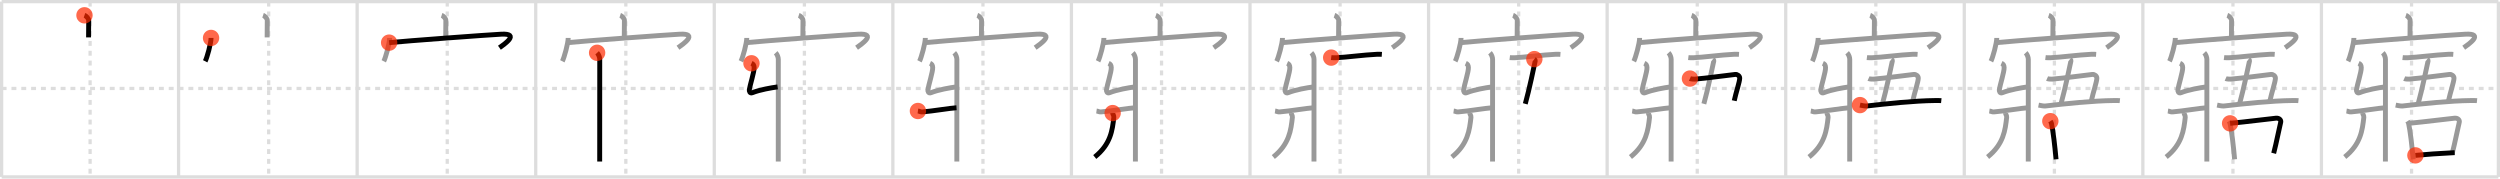 <svg width="1526px" height="109px" viewBox="0 0 1526 109" xmlns="http://www.w3.org/2000/svg" xmlns:xlink="http://www.w3.org/1999/xlink" xml:space="preserve" version="1.1"  baseProfile="full">
<line x1="1" y1="1" x2="1525" y2="1" style="stroke:#ddd;stroke-width:2" />
<line x1="1" y1="1" x2="1" y2="108" style="stroke:#ddd;stroke-width:2" />
<line x1="1" y1="108" x2="1525" y2="108" style="stroke:#ddd;stroke-width:2" />
<line x1="1525" y1="1" x2="1525" y2="108" style="stroke:#ddd;stroke-width:2" />
<line x1="109" y1="1" x2="109" y2="108" style="stroke:#ddd;stroke-width:2" />
<line x1="218" y1="1" x2="218" y2="108" style="stroke:#ddd;stroke-width:2" />
<line x1="327" y1="1" x2="327" y2="108" style="stroke:#ddd;stroke-width:2" />
<line x1="436" y1="1" x2="436" y2="108" style="stroke:#ddd;stroke-width:2" />
<line x1="545" y1="1" x2="545" y2="108" style="stroke:#ddd;stroke-width:2" />
<line x1="654" y1="1" x2="654" y2="108" style="stroke:#ddd;stroke-width:2" />
<line x1="763" y1="1" x2="763" y2="108" style="stroke:#ddd;stroke-width:2" />
<line x1="872" y1="1" x2="872" y2="108" style="stroke:#ddd;stroke-width:2" />
<line x1="981" y1="1" x2="981" y2="108" style="stroke:#ddd;stroke-width:2" />
<line x1="1090" y1="1" x2="1090" y2="108" style="stroke:#ddd;stroke-width:2" />
<line x1="1199" y1="1" x2="1199" y2="108" style="stroke:#ddd;stroke-width:2" />
<line x1="1308" y1="1" x2="1308" y2="108" style="stroke:#ddd;stroke-width:2" />
<line x1="1417" y1="1" x2="1417" y2="108" style="stroke:#ddd;stroke-width:2" />
<line x1="1" y1="54" x2="1525" y2="54" style="stroke:#ddd;stroke-width:2;stroke-dasharray:3 3" />
<line x1="55" y1="1" x2="55" y2="108" style="stroke:#ddd;stroke-width:2;stroke-dasharray:3 3" />
<line x1="164" y1="1" x2="164" y2="108" style="stroke:#ddd;stroke-width:2;stroke-dasharray:3 3" />
<line x1="273" y1="1" x2="273" y2="108" style="stroke:#ddd;stroke-width:2;stroke-dasharray:3 3" />
<line x1="382" y1="1" x2="382" y2="108" style="stroke:#ddd;stroke-width:2;stroke-dasharray:3 3" />
<line x1="491" y1="1" x2="491" y2="108" style="stroke:#ddd;stroke-width:2;stroke-dasharray:3 3" />
<line x1="600" y1="1" x2="600" y2="108" style="stroke:#ddd;stroke-width:2;stroke-dasharray:3 3" />
<line x1="709" y1="1" x2="709" y2="108" style="stroke:#ddd;stroke-width:2;stroke-dasharray:3 3" />
<line x1="818" y1="1" x2="818" y2="108" style="stroke:#ddd;stroke-width:2;stroke-dasharray:3 3" />
<line x1="927" y1="1" x2="927" y2="108" style="stroke:#ddd;stroke-width:2;stroke-dasharray:3 3" />
<line x1="1036" y1="1" x2="1036" y2="108" style="stroke:#ddd;stroke-width:2;stroke-dasharray:3 3" />
<line x1="1145" y1="1" x2="1145" y2="108" style="stroke:#ddd;stroke-width:2;stroke-dasharray:3 3" />
<line x1="1254" y1="1" x2="1254" y2="108" style="stroke:#ddd;stroke-width:2;stroke-dasharray:3 3" />
<line x1="1363" y1="1" x2="1363" y2="108" style="stroke:#ddd;stroke-width:2;stroke-dasharray:3 3" />
<line x1="1472" y1="1" x2="1472" y2="108" style="stroke:#ddd;stroke-width:2;stroke-dasharray:3 3" />
<path d="M51.57,9.34c1.07,0.35,2.6,2.06,2.57,3.07c-0.08,3.17-0.08,7.53-0.08,10.42" style="fill:none;stroke:black;stroke-width:3" />
<circle cx="51.57" cy="9.34" r="5" stroke-width="0" fill="#FF2A00" opacity="0.7" />
<path d="M160.57,9.34c1.07,0.35,2.6,2.06,2.57,3.07c-0.08,3.17-0.08,7.53-0.08,10.42" style="fill:none;stroke:#999;stroke-width:3" />
<path d="M128.83,23.16c0,3.23-2.46,12.1-3.58,14.25" style="fill:none;stroke:black;stroke-width:3" />
<circle cx="128.83" cy="23.16" r="5" stroke-width="0" fill="#FF2A00" opacity="0.7" />
<path d="M269.57,9.34c1.07,0.35,2.6,2.06,2.57,3.07c-0.08,3.17-0.08,7.53-0.08,10.42" style="fill:none;stroke:#999;stroke-width:3" />
<path d="M237.83,23.16c0,3.23-2.46,12.1-3.58,14.25" style="fill:none;stroke:#999;stroke-width:3" />
<path d="M237.53,26.03c9.16-0.95,61.05-4.81,68.48-5.17c11.62-0.56,1.74,6.24-1.16,8.27" style="fill:none;stroke:black;stroke-width:3" />
<circle cx="237.53" cy="26.03" r="5" stroke-width="0" fill="#FF2A00" opacity="0.7" />
<path d="M378.57,9.34c1.07,0.35,2.6,2.06,2.57,3.07c-0.08,3.17-0.08,7.53-0.08,10.42" style="fill:none;stroke:#999;stroke-width:3" />
<path d="M346.83,23.16c0,3.23-2.46,12.1-3.58,14.25" style="fill:none;stroke:#999;stroke-width:3" />
<path d="M346.53,26.03c9.16-0.95,61.05-4.81,68.48-5.17c11.62-0.56,1.74,6.24-1.16,8.27" style="fill:none;stroke:#999;stroke-width:3" />
<path d="M364.48,32.22c0.97,1.03,1.6,2.79,1.6,4c0,11.62-0.03,58.45-0.03,62.4" style="fill:none;stroke:black;stroke-width:3" />
<circle cx="364.48" cy="32.22" r="5" stroke-width="0" fill="#FF2A00" opacity="0.7" />
<path d="M487.57,9.34c1.07,0.35,2.6,2.06,2.57,3.07c-0.08,3.17-0.08,7.53-0.08,10.42" style="fill:none;stroke:#999;stroke-width:3" />
<path d="M455.83,23.16c0,3.23-2.46,12.1-3.58,14.25" style="fill:none;stroke:#999;stroke-width:3" />
<path d="M455.53,26.03c9.16-0.95,61.05-4.81,68.48-5.17c11.62-0.56,1.74,6.24-1.16,8.27" style="fill:none;stroke:#999;stroke-width:3" />
<path d="M473.48,32.22c0.97,1.03,1.6,2.79,1.6,4c0,11.62-0.03,58.45-0.03,62.4" style="fill:none;stroke:#999;stroke-width:3" />
<path d="M458.7,38.63c1.1,0.48,1.52,1.04,1.62,2.62c0.14,2.37-2.6,11.02-2.94,13.51c-0.11,0.79,0.31,2.47,1.83,1.85c4.54-1.85,11.77-3.07,15.45-3.56" style="fill:none;stroke:black;stroke-width:3" />
<circle cx="458.7" cy="38.63" r="5" stroke-width="0" fill="#FF2A00" opacity="0.7" />
<path d="M596.57,9.34c1.07,0.35,2.6,2.06,2.57,3.07c-0.08,3.17-0.08,7.53-0.08,10.42" style="fill:none;stroke:#999;stroke-width:3" />
<path d="M564.83,23.16c0,3.23-2.46,12.1-3.58,14.25" style="fill:none;stroke:#999;stroke-width:3" />
<path d="M564.53,26.03c9.16-0.95,61.05-4.81,68.48-5.17c11.62-0.56,1.74,6.24-1.16,8.27" style="fill:none;stroke:#999;stroke-width:3" />
<path d="M582.48,32.22c0.97,1.03,1.6,2.79,1.6,4c0,11.62-0.03,58.45-0.03,62.4" style="fill:none;stroke:#999;stroke-width:3" />
<path d="M567.7,38.63c1.1,0.48,1.52,1.04,1.62,2.62c0.14,2.37-2.6,11.02-2.94,13.51c-0.11,0.79,0.31,2.47,1.83,1.85c4.54-1.85,11.77-3.07,15.45-3.56" style="fill:none;stroke:#999;stroke-width:3" />
<path d="M560.3,67.75c1.23,0.17,1.48,0.66,2.92,0.55c6.15-0.49,16.34-2.26,20.64-2.53" style="fill:none;stroke:black;stroke-width:3" />
<circle cx="560.3" cy="67.75" r="5" stroke-width="0" fill="#FF2A00" opacity="0.7" />
<path d="M705.57,9.34c1.07,0.35,2.6,2.06,2.57,3.07c-0.08,3.17-0.08,7.53-0.08,10.42" style="fill:none;stroke:#999;stroke-width:3" />
<path d="M673.83,23.16c0,3.23-2.46,12.1-3.58,14.25" style="fill:none;stroke:#999;stroke-width:3" />
<path d="M673.53,26.03c9.16-0.95,61.05-4.81,68.48-5.17c11.62-0.56,1.74,6.24-1.16,8.27" style="fill:none;stroke:#999;stroke-width:3" />
<path d="M691.48,32.22c0.97,1.03,1.6,2.79,1.6,4c0,11.62-0.03,58.45-0.03,62.4" style="fill:none;stroke:#999;stroke-width:3" />
<path d="M676.7,38.63c1.1,0.48,1.52,1.04,1.62,2.62c0.14,2.37-2.6,11.02-2.94,13.51c-0.11,0.79,0.31,2.47,1.83,1.85c4.54-1.85,11.77-3.07,15.45-3.56" style="fill:none;stroke:#999;stroke-width:3" />
<path d="M669.3,67.75c1.23,0.17,1.48,0.66,2.92,0.55c6.15-0.49,16.34-2.26,20.64-2.53" style="fill:none;stroke:#999;stroke-width:3" />
<path d="M679.16,69.02c0.03,0.63,0.82,1.63,0.72,2.54C679.0,79.5,678.0,88,668.23,95.84" style="fill:none;stroke:black;stroke-width:3" />
<circle cx="679.16" cy="69.02" r="5" stroke-width="0" fill="#FF2A00" opacity="0.7" />
<path d="M814.57,9.34c1.07,0.35,2.6,2.06,2.57,3.07c-0.08,3.17-0.08,7.53-0.08,10.42" style="fill:none;stroke:#999;stroke-width:3" />
<path d="M782.83,23.16c0,3.23-2.46,12.1-3.58,14.25" style="fill:none;stroke:#999;stroke-width:3" />
<path d="M782.53,26.03c9.16-0.95,61.05-4.81,68.48-5.17c11.62-0.56,1.74,6.24-1.16,8.27" style="fill:none;stroke:#999;stroke-width:3" />
<path d="M800.48,32.22c0.97,1.03,1.6,2.79,1.6,4c0,11.62-0.03,58.45-0.03,62.4" style="fill:none;stroke:#999;stroke-width:3" />
<path d="M785.7,38.63c1.1,0.48,1.52,1.04,1.62,2.62c0.14,2.37-2.6,11.02-2.94,13.51c-0.11,0.79,0.31,2.47,1.83,1.85c4.54-1.85,11.77-3.07,15.45-3.56" style="fill:none;stroke:#999;stroke-width:3" />
<path d="M778.3,67.75c1.23,0.17,1.48,0.66,2.92,0.55c6.15-0.49,16.34-2.26,20.64-2.53" style="fill:none;stroke:#999;stroke-width:3" />
<path d="M788.16,69.02c0.03,0.63,0.82,1.63,0.72,2.54C788.0,79.5,787.0,88,777.23,95.84" style="fill:none;stroke:#999;stroke-width:3" />
<path d="M812.55,35.17c0.84,0.1,2.39,0.09,3.22,0.06C821.5,35,832.5,33.5,840.53,33.13c1.4-0.06,2.25,0.01,2.95,0.06" style="fill:none;stroke:black;stroke-width:3" />
<circle cx="812.55" cy="35.17" r="5" stroke-width="0" fill="#FF2A00" opacity="0.7" />
<path d="M923.57,9.34c1.07,0.35,2.6,2.06,2.57,3.07c-0.08,3.17-0.08,7.53-0.08,10.42" style="fill:none;stroke:#999;stroke-width:3" />
<path d="M891.83,23.16c0,3.23-2.46,12.1-3.58,14.25" style="fill:none;stroke:#999;stroke-width:3" />
<path d="M891.53,26.03c9.16-0.95,61.05-4.81,68.48-5.17c11.62-0.56,1.74,6.24-1.16,8.27" style="fill:none;stroke:#999;stroke-width:3" />
<path d="M909.48,32.22c0.97,1.03,1.6,2.79,1.6,4c0,11.62-0.03,58.45-0.03,62.4" style="fill:none;stroke:#999;stroke-width:3" />
<path d="M894.7,38.63c1.1,0.48,1.52,1.04,1.62,2.62c0.14,2.37-2.6,11.02-2.94,13.51c-0.11,0.79,0.31,2.47,1.83,1.85c4.54-1.85,11.77-3.07,15.45-3.56" style="fill:none;stroke:#999;stroke-width:3" />
<path d="M887.3,67.75c1.23,0.17,1.48,0.66,2.92,0.55c6.15-0.49,16.34-2.26,20.64-2.53" style="fill:none;stroke:#999;stroke-width:3" />
<path d="M897.16,69.02c0.03,0.63,0.82,1.63,0.72,2.54C897.0,79.5,896.0,88,886.23,95.84" style="fill:none;stroke:#999;stroke-width:3" />
<path d="M921.55,35.17c0.84,0.1,2.39,0.09,3.22,0.06C930.5,35,941.5,33.5,949.53,33.13c1.4-0.06,2.25,0.01,2.95,0.06" style="fill:none;stroke:#999;stroke-width:3" />
<path d="M936.56,36.08c0.23,0.17,0.61,0.76,0.53,1.16c-0.83,3.88-3.59,17.26-6.06,26.14" style="fill:none;stroke:black;stroke-width:3" />
<circle cx="936.56" cy="36.08" r="5" stroke-width="0" fill="#FF2A00" opacity="0.7" />
<path d="M1032.57,9.34c1.07,0.35,2.6,2.06,2.57,3.07c-0.08,3.17-0.08,7.53-0.08,10.42" style="fill:none;stroke:#999;stroke-width:3" />
<path d="M1000.83,23.16c0,3.23-2.46,12.1-3.58,14.25" style="fill:none;stroke:#999;stroke-width:3" />
<path d="M1000.53,26.03c9.16-0.95,61.05-4.81,68.48-5.17c11.62-0.56,1.74,6.24-1.16,8.27" style="fill:none;stroke:#999;stroke-width:3" />
<path d="M1018.48,32.22c0.97,1.03,1.6,2.79,1.6,4c0,11.62-0.03,58.45-0.03,62.4" style="fill:none;stroke:#999;stroke-width:3" />
<path d="M1003.7,38.63c1.1,0.48,1.52,1.04,1.62,2.62c0.14,2.37-2.6,11.02-2.94,13.51c-0.11,0.79,0.31,2.47,1.83,1.85c4.54-1.85,11.77-3.07,15.45-3.56" style="fill:none;stroke:#999;stroke-width:3" />
<path d="M996.3,67.75c1.23,0.17,1.48,0.66,2.92,0.55c6.15-0.49,16.34-2.26,20.64-2.53" style="fill:none;stroke:#999;stroke-width:3" />
<path d="M1006.16,69.02c0.03,0.63,0.82,1.63,0.72,2.54C1006.0,79.5,1005.0,88,995.23,95.84" style="fill:none;stroke:#999;stroke-width:3" />
<path d="M1030.55,35.17c0.84,0.1,2.39,0.09,3.22,0.06C1039.5,35,1050.5,33.5,1058.53,33.13c1.4-0.06,2.25,0.01,2.95,0.06" style="fill:none;stroke:#999;stroke-width:3" />
<path d="M1045.56,36.08c0.23,0.17,0.61,0.76,0.53,1.16c-0.83,3.88-3.59,17.26-6.06,26.14" style="fill:none;stroke:#999;stroke-width:3" />
<path d="M1031.54,47.95c0.67,0.3,2.42,0.39,2.97,0.35c7.25-0.55,19.23-2.31,24.71-2.87c1.26-0.13,2.7,0.94,2.7,2.24c0,2.23-2.33,8.94-3.34,13.82" style="fill:none;stroke:black;stroke-width:3" />
<circle cx="1031.54" cy="47.95" r="5" stroke-width="0" fill="#FF2A00" opacity="0.7" />
<path d="M1141.57,9.34c1.07,0.35,2.6,2.06,2.57,3.07c-0.08,3.17-0.08,7.53-0.08,10.42" style="fill:none;stroke:#999;stroke-width:3" />
<path d="M1109.83,23.16c0,3.23-2.46,12.1-3.58,14.25" style="fill:none;stroke:#999;stroke-width:3" />
<path d="M1109.53,26.03c9.16-0.95,61.05-4.81,68.48-5.17c11.62-0.56,1.74,6.24-1.16,8.27" style="fill:none;stroke:#999;stroke-width:3" />
<path d="M1127.48,32.22c0.97,1.03,1.6,2.79,1.6,4c0,11.62-0.03,58.45-0.03,62.4" style="fill:none;stroke:#999;stroke-width:3" />
<path d="M1112.7,38.63c1.1,0.48,1.52,1.04,1.62,2.62c0.14,2.37-2.6,11.02-2.94,13.51c-0.11,0.79,0.31,2.47,1.83,1.85c4.54-1.85,11.77-3.07,15.45-3.56" style="fill:none;stroke:#999;stroke-width:3" />
<path d="M1105.3,67.75c1.23,0.17,1.48,0.66,2.92,0.55c6.15-0.49,16.34-2.26,20.64-2.53" style="fill:none;stroke:#999;stroke-width:3" />
<path d="M1115.16,69.02c0.03,0.63,0.82,1.63,0.72,2.54C1115.0,79.5,1114.0,88,1104.23,95.84" style="fill:none;stroke:#999;stroke-width:3" />
<path d="M1139.55,35.17c0.84,0.1,2.39,0.09,3.22,0.06C1148.5,35,1159.5,33.5,1167.53,33.13c1.4-0.06,2.25,0.01,2.95,0.06" style="fill:none;stroke:#999;stroke-width:3" />
<path d="M1154.56,36.08c0.23,0.17,0.61,0.76,0.53,1.16c-0.83,3.88-3.59,17.26-6.06,26.14" style="fill:none;stroke:#999;stroke-width:3" />
<path d="M1140.54,47.95c0.67,0.3,2.42,0.39,2.97,0.35c7.25-0.55,19.23-2.31,24.71-2.87c1.26-0.13,2.7,0.94,2.7,2.24c0,2.23-2.33,8.94-3.34,13.82" style="fill:none;stroke:#999;stroke-width:3" />
<path d="M1135.33,64.15c0.91,0.18,3.16,0.66,4.06,0.56c12.48-1.43,29.1-3.21,41.82-3.34c1.51-0.02,3-0.01,3.76,0.07" style="fill:none;stroke:black;stroke-width:3" />
<circle cx="1135.33" cy="64.15" r="5" stroke-width="0" fill="#FF2A00" opacity="0.7" />
<path d="M1250.57,9.34c1.07,0.35,2.6,2.06,2.57,3.07c-0.08,3.17-0.08,7.53-0.08,10.42" style="fill:none;stroke:#999;stroke-width:3" />
<path d="M1218.83,23.16c0,3.23-2.46,12.1-3.58,14.25" style="fill:none;stroke:#999;stroke-width:3" />
<path d="M1218.53,26.03c9.16-0.95,61.05-4.81,68.48-5.17c11.62-0.56,1.74,6.24-1.16,8.27" style="fill:none;stroke:#999;stroke-width:3" />
<path d="M1236.48,32.22c0.97,1.03,1.6,2.79,1.6,4c0,11.62-0.03,58.45-0.03,62.4" style="fill:none;stroke:#999;stroke-width:3" />
<path d="M1221.7,38.63c1.1,0.48,1.52,1.04,1.62,2.62c0.14,2.37-2.6,11.02-2.94,13.51c-0.11,0.79,0.31,2.47,1.83,1.85c4.54-1.85,11.77-3.07,15.45-3.56" style="fill:none;stroke:#999;stroke-width:3" />
<path d="M1214.3,67.75c1.23,0.17,1.48,0.66,2.92,0.55c6.15-0.49,16.34-2.26,20.64-2.53" style="fill:none;stroke:#999;stroke-width:3" />
<path d="M1224.16,69.02c0.03,0.63,0.82,1.63,0.72,2.54C1224.0,79.5,1223.0,88,1213.23,95.84" style="fill:none;stroke:#999;stroke-width:3" />
<path d="M1248.55,35.17c0.84,0.1,2.39,0.09,3.22,0.06C1257.5,35,1268.5,33.5,1276.53,33.13c1.4-0.06,2.25,0.01,2.95,0.06" style="fill:none;stroke:#999;stroke-width:3" />
<path d="M1263.56,36.08c0.23,0.17,0.61,0.76,0.53,1.16c-0.83,3.88-3.59,17.26-6.06,26.14" style="fill:none;stroke:#999;stroke-width:3" />
<path d="M1249.54,47.95c0.67,0.3,2.42,0.39,2.97,0.35c7.25-0.55,19.23-2.31,24.71-2.87c1.26-0.13,2.7,0.94,2.7,2.24c0,2.23-2.33,8.94-3.34,13.82" style="fill:none;stroke:#999;stroke-width:3" />
<path d="M1244.33,64.15c0.91,0.18,3.16,0.66,4.06,0.56c12.48-1.43,29.1-3.21,41.82-3.34c1.51-0.02,3-0.01,3.76,0.07" style="fill:none;stroke:#999;stroke-width:3" />
<path d="M1251.52,73.96c0.28,0.44,0.57,0.8,0.69,1.34c0.97,4.31,2.13,14.2,2.8,21.95" style="fill:none;stroke:black;stroke-width:3" />
<circle cx="1251.52" cy="73.96" r="5" stroke-width="0" fill="#FF2A00" opacity="0.7" />
<path d="M1359.57,9.34c1.07,0.35,2.6,2.06,2.57,3.07c-0.08,3.17-0.08,7.53-0.08,10.42" style="fill:none;stroke:#999;stroke-width:3" />
<path d="M1327.83,23.16c0,3.23-2.46,12.1-3.58,14.25" style="fill:none;stroke:#999;stroke-width:3" />
<path d="M1327.53,26.03c9.16-0.95,61.05-4.81,68.48-5.17c11.62-0.56,1.74,6.24-1.16,8.27" style="fill:none;stroke:#999;stroke-width:3" />
<path d="M1345.48,32.22c0.97,1.03,1.6,2.79,1.6,4c0,11.62-0.03,58.45-0.03,62.4" style="fill:none;stroke:#999;stroke-width:3" />
<path d="M1330.7,38.63c1.1,0.48,1.52,1.04,1.62,2.62c0.14,2.37-2.6,11.02-2.94,13.51c-0.11,0.79,0.31,2.47,1.83,1.85c4.54-1.85,11.77-3.07,15.45-3.56" style="fill:none;stroke:#999;stroke-width:3" />
<path d="M1323.3,67.75c1.23,0.17,1.48,0.66,2.92,0.55c6.15-0.49,16.34-2.26,20.64-2.53" style="fill:none;stroke:#999;stroke-width:3" />
<path d="M1333.16,69.02c0.03,0.63,0.82,1.63,0.72,2.54C1333.0,79.5,1332.0,88,1322.23,95.84" style="fill:none;stroke:#999;stroke-width:3" />
<path d="M1357.55,35.17c0.84,0.1,2.39,0.09,3.22,0.06C1366.5,35,1377.5,33.5,1385.53,33.13c1.4-0.06,2.25,0.01,2.95,0.06" style="fill:none;stroke:#999;stroke-width:3" />
<path d="M1372.56,36.08c0.23,0.17,0.61,0.76,0.53,1.16c-0.83,3.88-3.59,17.26-6.06,26.14" style="fill:none;stroke:#999;stroke-width:3" />
<path d="M1358.54,47.95c0.67,0.3,2.42,0.39,2.97,0.35c7.25-0.55,19.23-2.31,24.71-2.87c1.26-0.13,2.7,0.94,2.7,2.24c0,2.23-2.33,8.94-3.34,13.82" style="fill:none;stroke:#999;stroke-width:3" />
<path d="M1353.33,64.15c0.91,0.18,3.16,0.66,4.06,0.56c12.48-1.43,29.1-3.21,41.82-3.34c1.51-0.02,3-0.01,3.76,0.07" style="fill:none;stroke:#999;stroke-width:3" />
<path d="M1360.52,73.96c0.28,0.44,0.57,0.8,0.69,1.34c0.97,4.31,2.13,14.2,2.8,21.95" style="fill:none;stroke:#999;stroke-width:3" />
<path d="M1361.25,75.29c10.75-1.04,22.57-2.6,28.01-3.15c1.99-0.2,3.18,1.19,2.9,2.37c-1.18,4.89-2.56,12.3-4.31,19.06" style="fill:none;stroke:black;stroke-width:3" />
<circle cx="1361.25" cy="75.29" r="5" stroke-width="0" fill="#FF2A00" opacity="0.7" />
<path d="M1468.57,9.34c1.07,0.35,2.6,2.06,2.57,3.07c-0.08,3.17-0.08,7.53-0.08,10.42" style="fill:none;stroke:#999;stroke-width:3" />
<path d="M1436.83,23.16c0,3.23-2.46,12.1-3.58,14.25" style="fill:none;stroke:#999;stroke-width:3" />
<path d="M1436.53,26.03c9.16-0.95,61.05-4.81,68.48-5.17c11.62-0.56,1.74,6.24-1.16,8.27" style="fill:none;stroke:#999;stroke-width:3" />
<path d="M1454.48,32.22c0.97,1.03,1.6,2.79,1.6,4c0,11.62-0.03,58.45-0.03,62.4" style="fill:none;stroke:#999;stroke-width:3" />
<path d="M1439.7,38.63c1.1,0.48,1.52,1.04,1.62,2.62c0.14,2.37-2.6,11.02-2.94,13.51c-0.11,0.79,0.31,2.47,1.83,1.85c4.54-1.85,11.77-3.07,15.45-3.56" style="fill:none;stroke:#999;stroke-width:3" />
<path d="M1432.3,67.75c1.23,0.17,1.48,0.66,2.92,0.55c6.15-0.49,16.34-2.26,20.64-2.53" style="fill:none;stroke:#999;stroke-width:3" />
<path d="M1442.16,69.02c0.03,0.63,0.82,1.63,0.72,2.54C1442.0,79.5,1441.0,88,1431.23,95.84" style="fill:none;stroke:#999;stroke-width:3" />
<path d="M1466.55,35.17c0.84,0.1,2.39,0.09,3.22,0.06C1475.5,35,1486.5,33.5,1494.53,33.13c1.4-0.06,2.25,0.01,2.95,0.06" style="fill:none;stroke:#999;stroke-width:3" />
<path d="M1481.56,36.08c0.23,0.17,0.61,0.76,0.53,1.16c-0.83,3.88-3.59,17.26-6.06,26.14" style="fill:none;stroke:#999;stroke-width:3" />
<path d="M1467.54,47.95c0.67,0.3,2.42,0.39,2.97,0.35c7.25-0.55,19.23-2.31,24.71-2.87c1.26-0.13,2.7,0.94,2.7,2.24c0,2.23-2.33,8.94-3.34,13.82" style="fill:none;stroke:#999;stroke-width:3" />
<path d="M1462.33,64.15c0.91,0.18,3.16,0.66,4.06,0.56c12.48-1.43,29.1-3.21,41.82-3.34c1.51-0.02,3-0.01,3.76,0.07" style="fill:none;stroke:#999;stroke-width:3" />
<path d="M1469.52,73.96c0.28,0.44,0.57,0.8,0.69,1.34c0.97,4.31,2.13,14.2,2.8,21.95" style="fill:none;stroke:#999;stroke-width:3" />
<path d="M1470.25,75.29c10.75-1.04,22.57-2.6,28.01-3.15c1.99-0.2,3.18,1.19,2.9,2.37c-1.18,4.89-2.56,12.3-4.31,19.06" style="fill:none;stroke:#999;stroke-width:3" />
<path d="M1474.36,94.84c6.39-0.62,14.71-1.21,23.98-1.67" style="fill:none;stroke:black;stroke-width:3" />
<circle cx="1474.36" cy="94.84" r="5" stroke-width="0" fill="#FF2A00" opacity="0.7" />
</svg>